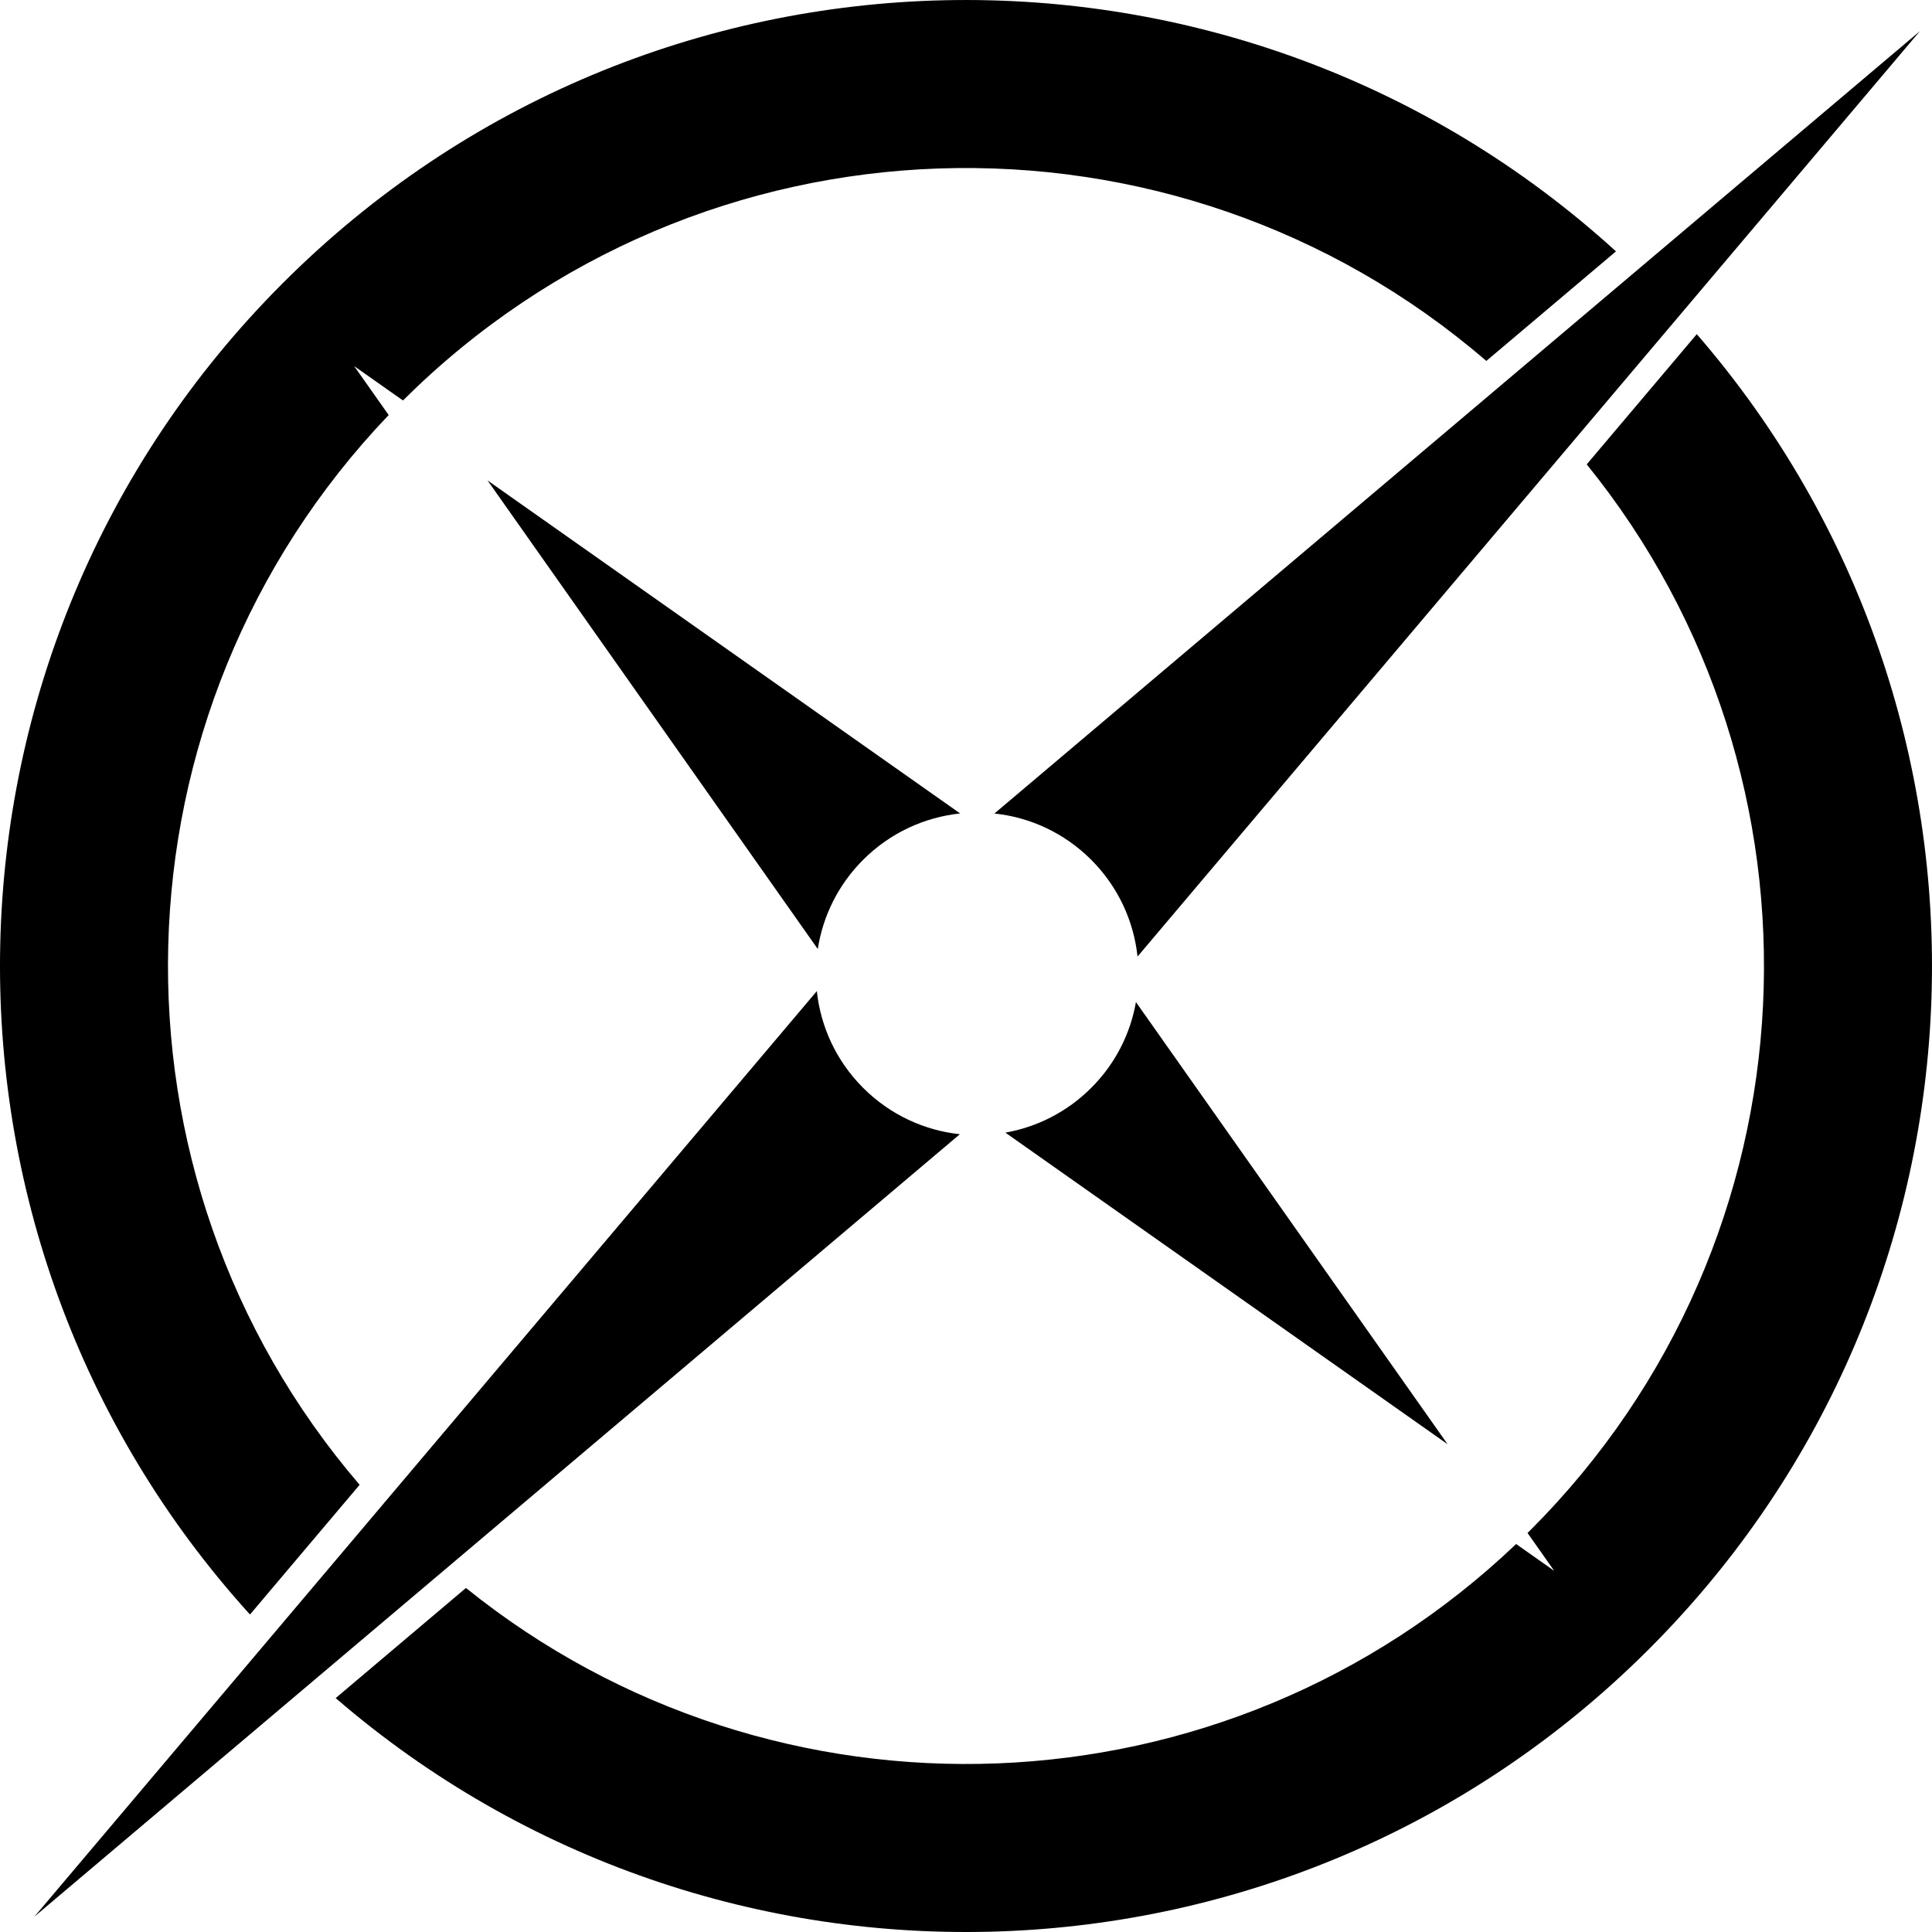 <svg width="28" height="28" viewBox="0 0 28 28" fill="none" xmlns="http://www.w3.org/2000/svg">
<path id="Union" fill-rule="evenodd" clip-rule="evenodd" d="M5.133 5.306L5.633 6.015C1.514 10.328 1.373 17.043 5.212 21.519L3.623 23.399C-1.362 17.904 -1.203 9.404 4.101 4.101C9.411 -1.21 17.925 -1.362 23.42 3.643L21.541 5.231C17.004 1.321 10.152 1.512 5.84 5.804L5.133 5.306ZM4.865 24.61L6.753 23.014C11.221 26.616 17.747 26.404 21.973 22.377L22.525 22.766L22.138 22.217L22.178 22.178C26.403 17.953 26.675 11.272 22.996 6.73L24.591 4.843C29.356 10.343 29.126 18.673 23.899 23.899C18.68 29.119 10.365 29.356 4.865 24.61ZM20.98 20.931L14.571 16.415C15.027 16.334 15.463 16.118 15.815 15.766C16.167 15.415 16.383 14.978 16.463 14.523L20.98 20.931ZM12.509 15.766C12.117 15.374 11.893 14.876 11.838 14.364L0.499 27.777L13.911 16.438C13.399 16.383 12.902 16.159 12.509 15.766ZM12.509 12.461C12.903 12.067 13.401 11.844 13.915 11.789L7.066 6.963L11.852 13.754C11.925 13.281 12.145 12.825 12.509 12.461ZM15.815 12.461C16.207 12.853 16.431 13.351 16.486 13.863L27.825 0.451L14.412 11.79C14.925 11.844 15.422 12.068 15.815 12.461Z" fill="currentColor"/>
</svg>